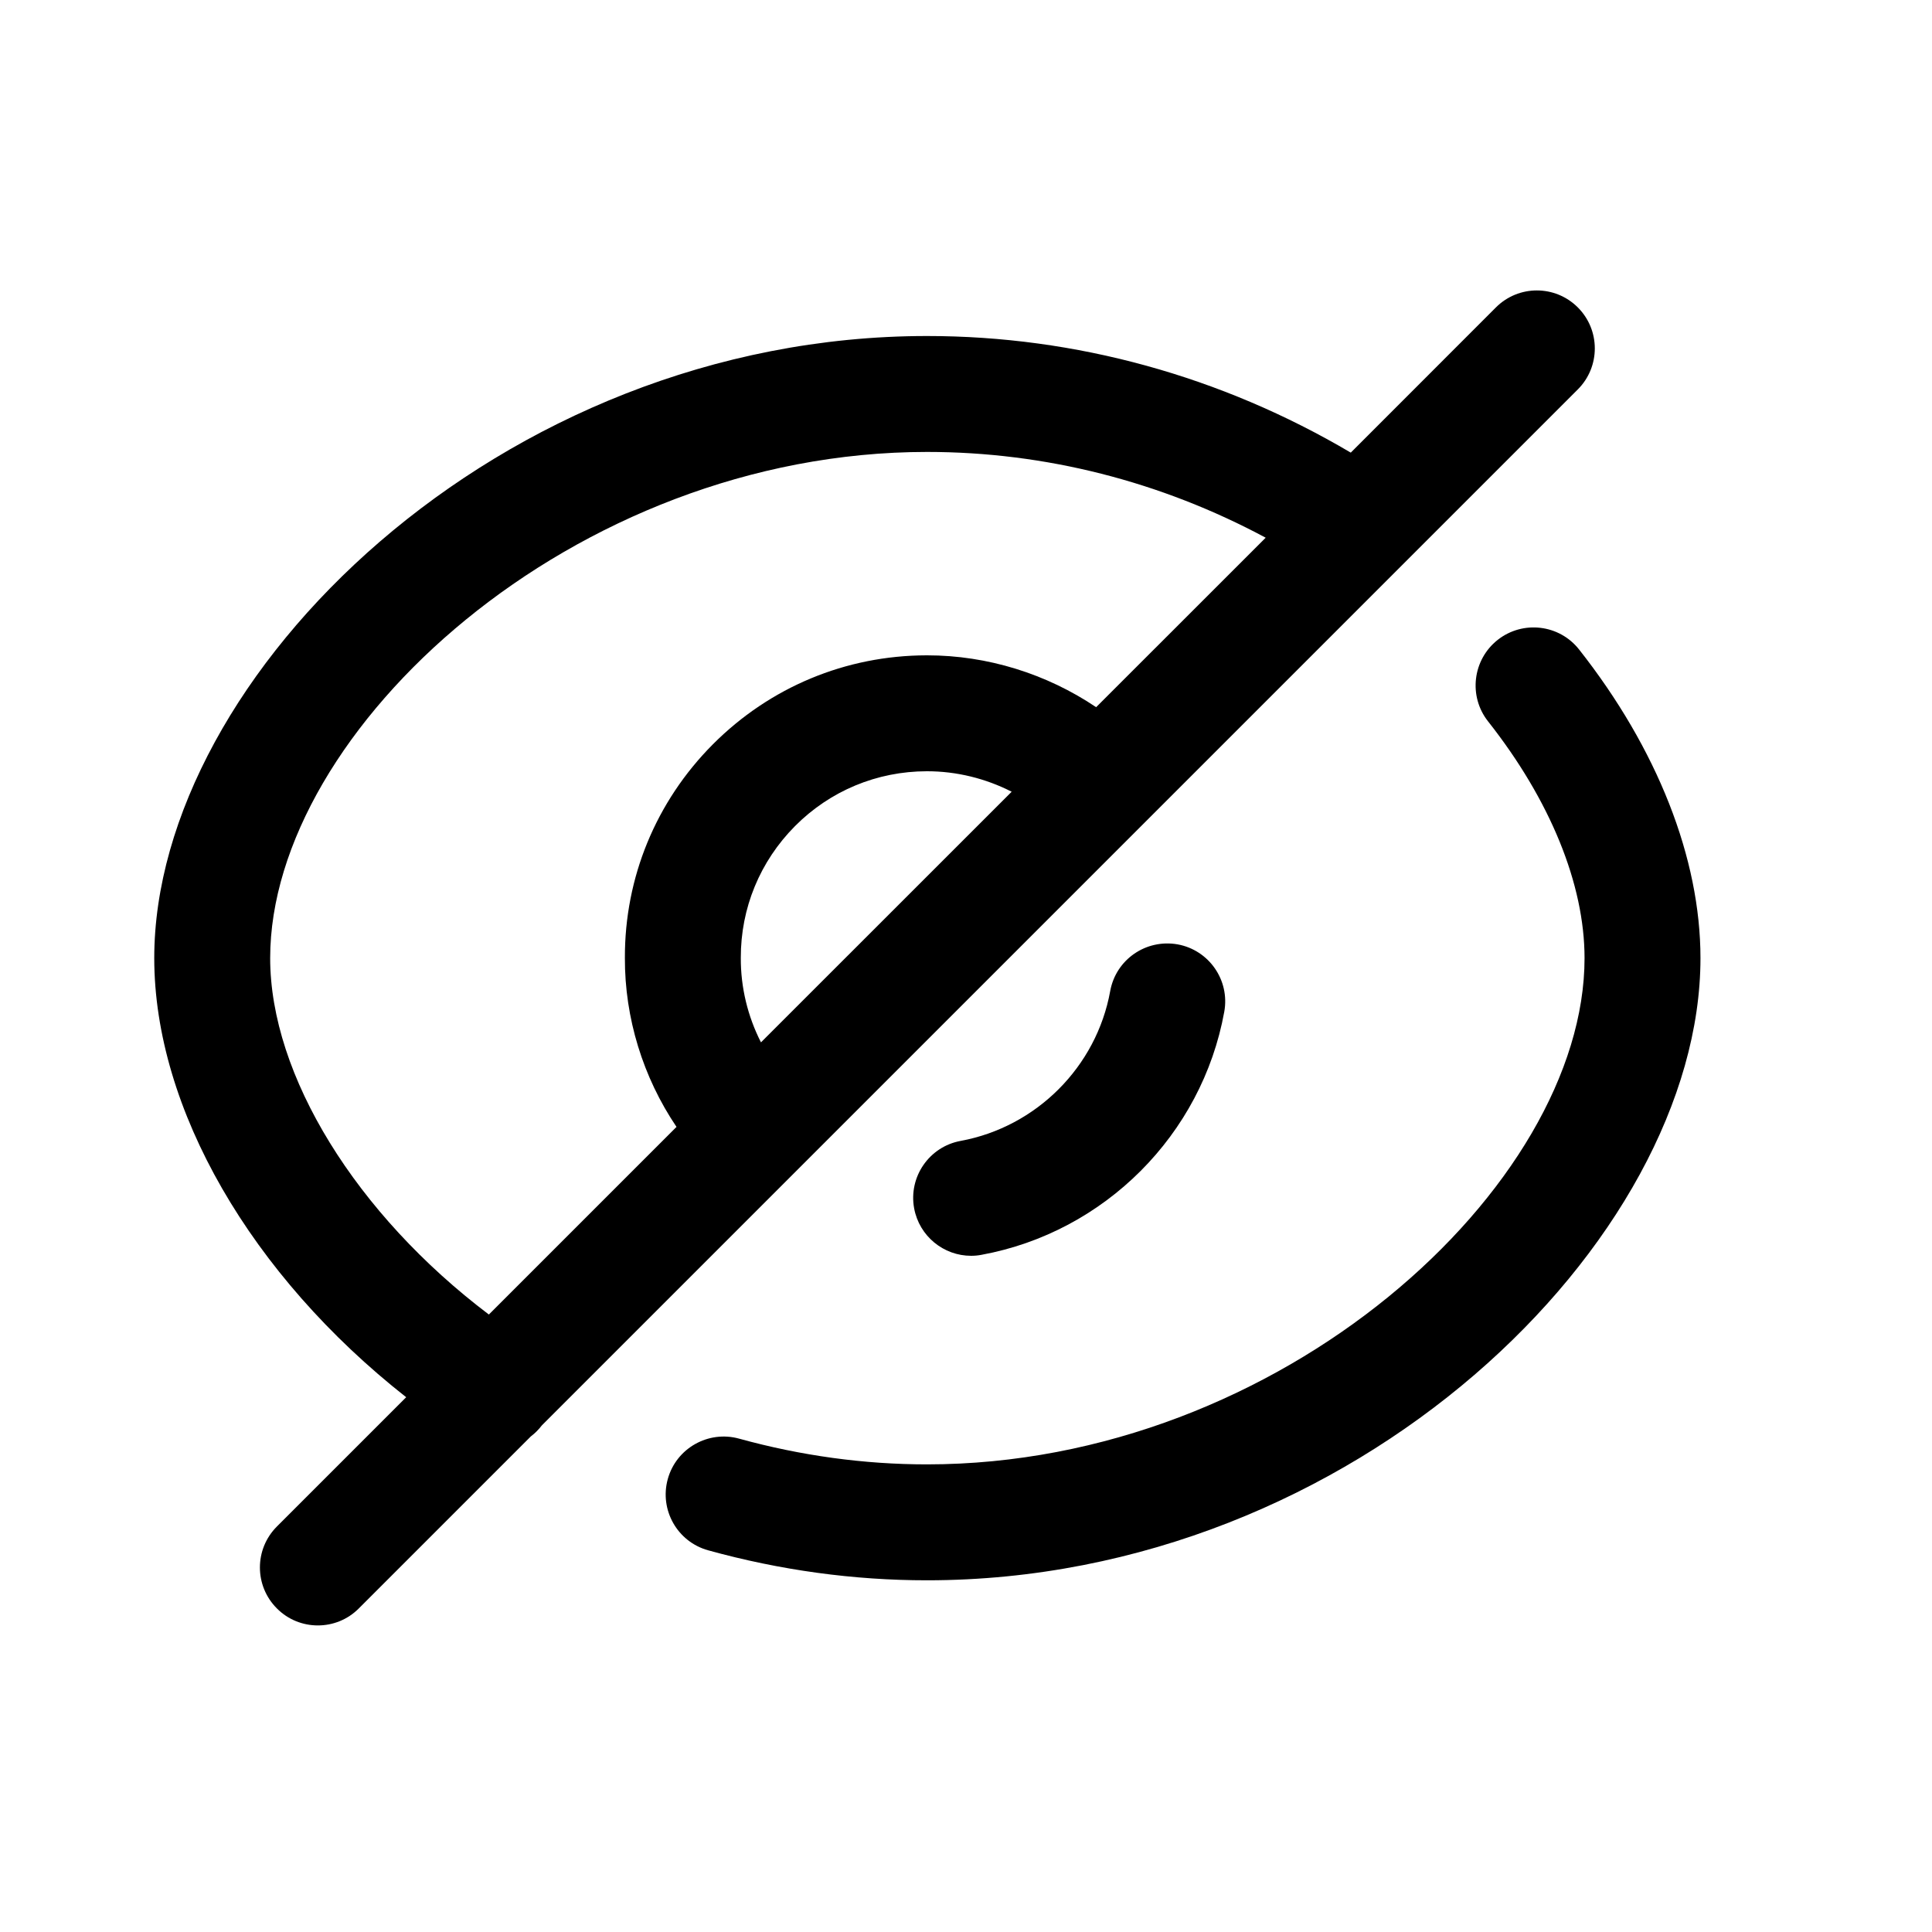 <svg width="25" height="25" viewBox="0 0 25 25" fill="none" xmlns="http://www.w3.org/2000/svg">
<path fill-rule="evenodd" clip-rule="evenodd" d="M3.583 20.813C3.729 20.96 3.921 21.033 4.113 21.033C4.305 21.033 4.497 20.96 4.643 20.813L6.869 18.587C6.922 18.547 6.97 18.499 7.012 18.444L20.417 5.039C20.71 4.746 20.71 4.271 20.417 3.978C20.124 3.685 19.65 3.685 19.357 3.978L17.479 5.857C15.804 4.868 13.92 4.348 11.996 4.348C6.456 4.348 1.996 8.752 1.996 12.398C1.996 14.348 3.252 16.505 5.256 18.08L3.583 19.753C3.29 20.046 3.29 20.52 3.583 20.813ZM6.326 17.01C4.613 15.715 3.496 13.918 3.496 12.398C3.496 9.45 7.418 5.848 11.996 5.848C13.523 5.848 15.021 6.23 16.378 6.958L14.184 9.151C13.542 8.719 12.777 8.48 11.998 8.48H11.989C10.944 8.482 9.963 8.891 9.225 9.631C8.488 10.371 8.083 11.354 8.086 12.394C8.083 13.174 8.321 13.941 8.754 14.582L6.326 17.01ZM9.847 13.488L13.091 10.245C12.754 10.073 12.378 9.98 11.997 9.98H11.992C11.347 9.981 10.742 10.233 10.288 10.689C9.834 11.146 9.584 11.751 9.586 12.395C9.584 12.777 9.676 13.153 9.847 13.488Z" fill="black"/>
<path d="M11.994 20.449C11.047 20.449 10.096 20.319 9.164 20.061C8.765 19.951 8.531 19.538 8.641 19.139C8.751 18.739 9.167 18.506 9.564 18.616C10.365 18.837 11.182 18.949 11.994 18.949C16.577 18.949 20.504 15.347 20.504 12.398C20.504 11.443 20.06 10.354 19.255 9.334C18.999 9.009 19.055 8.537 19.38 8.28C19.705 8.024 20.177 8.079 20.433 8.404C21.446 9.689 22.004 11.107 22.004 12.398C22.004 16.045 17.539 20.449 11.994 20.449Z" fill="black"/>
<path d="M12.566 16.25C12.211 16.25 11.896 15.997 11.829 15.636C11.754 15.229 12.024 14.837 12.432 14.763C13.411 14.582 14.189 13.804 14.366 12.824C14.44 12.416 14.829 12.148 15.238 12.22C15.645 12.294 15.916 12.684 15.842 13.092C15.554 14.682 14.293 15.945 12.702 16.237C12.657 16.246 12.611 16.25 12.566 16.25Z" fill="black"/>
</svg>